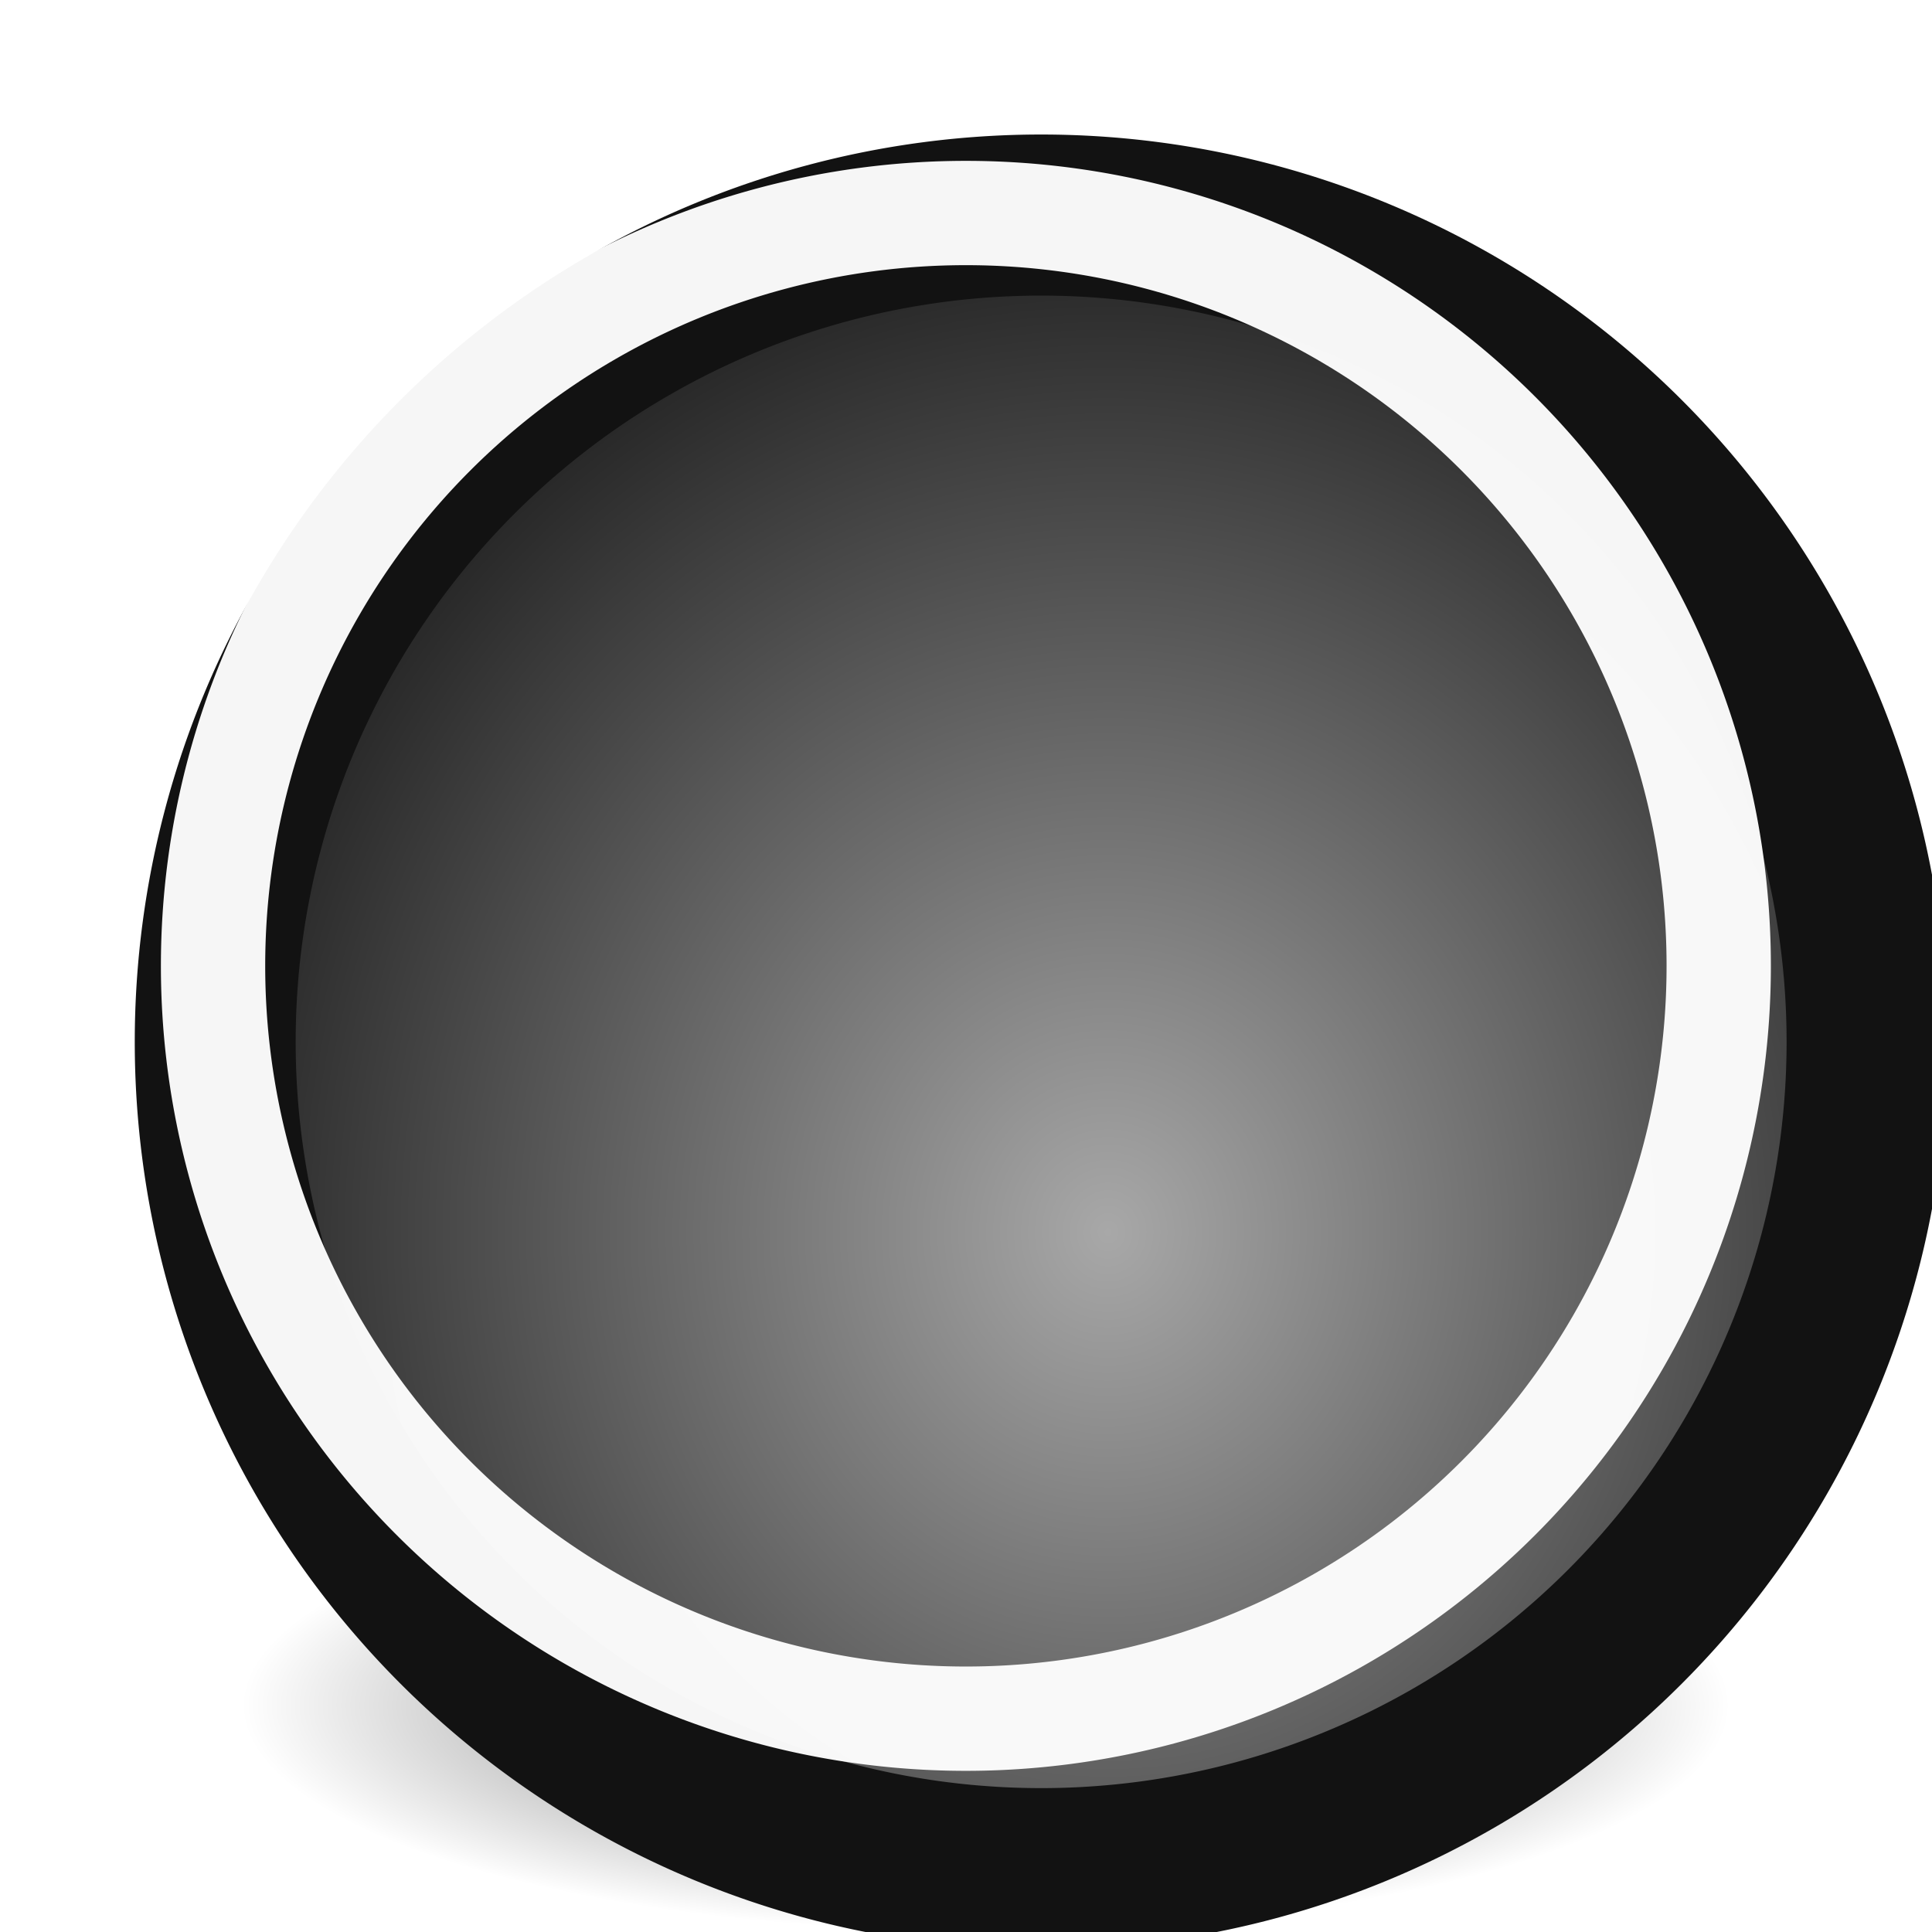<?xml version="1.0" encoding="UTF-8" standalone="no"?>
<!-- Created with Inkscape (http://www.inkscape.org/) -->

<svg
   xmlns:dc="http://purl.org/dc/elements/1.1/"
   xmlns:cc="http://creativecommons.org/ns#"
   xmlns:rdf="http://www.w3.org/1999/02/22-rdf-syntax-ns#"
   xmlns:svg="http://www.w3.org/2000/svg"
   xmlns="http://www.w3.org/2000/svg"
   xmlns:xlink="http://www.w3.org/1999/xlink"
   xmlns:sodipodi="http://sodipodi.sourceforge.net/DTD/sodipodi-0.dtd"
   xmlns:inkscape="http://www.inkscape.org/namespaces/inkscape"
   height="48px"
   id="svg6361"
   inkscape:output_extension="org.inkscape.output.svg.inkscape"
   inkscape:version="0.48.2 r9819"
   sodipodi:docname="help-browser-2.svg"
   sodipodi:version="0.32"
   width="48px"
   version="1.1"
   inkscape:export-filename="D:\MoSync\workspace\SPT\images\LightOff.png"
   inkscape:export-xdpi="88.958992"
   inkscape:export-ydpi="88.958992">
  <defs
     id="defs3">
    <inkscape:perspective
       id="perspective23"
       inkscape:persp3d-origin="24 : 16 : 1"
       inkscape:vp_x="0 : 24 : 1"
       inkscape:vp_y="0 : 1000 : 0"
       inkscape:vp_z="48 : 24 : 1"
       sodipodi:type="inkscape:persp3d" />
    <linearGradient
       id="linearGradient2431">
      <stop
         id="stop2433"
         offset="0"
         style="stop-color:#ffffff;stop-opacity:1;" />
      <stop
         id="stop2435"
         offset="1"
         style="stop-color:#b8b8b8;stop-opacity:1;" />
    </linearGradient>
    <linearGradient
       id="linearGradient21644"
       inkscape:collect="always">
      <stop
         id="stop21646"
         offset="0"
         style="stop-color:#000000;stop-opacity:1;" />
      <stop
         id="stop21648"
         offset="1"
         style="stop-color:#000000;stop-opacity:0;" />
    </linearGradient>
    <radialGradient
       cx="25.125"
       cy="36.75"
       fx="25.125"
       fy="36.75"
       gradientTransform="matrix(1,0,0,0.595,3.369686e-16,14.875)"
       gradientUnits="userSpaceOnUse"
       id="radialGradient21650"
       inkscape:collect="always"
       r="15.75"
       xlink:href="#linearGradient21644" />
    <linearGradient
       id="linearGradient2933">
      <stop
         id="stop2935"
         offset="0"
         style="stop-color:#a8a8a8;stop-opacity:1;" />
      <stop
         id="stop2937"
         offset="1"
         style="stop-color:#121212;stop-opacity:1;" />
    </linearGradient>
    <radialGradient
       cx="26.544"
       cy="28.459"
       fx="26.544"
       fy="28.459"
       gradientTransform="matrix(1.238,5.954846e-3,-6.507762e-3,1.351,-6.993,-9.745)"
       gradientUnits="userSpaceOnUse"
       id="radialGradient2207"
       inkscape:collect="always"
       r="22.376"
       xlink:href="#linearGradient2933" />
    <filter
       id="filter3815"
       inkscape:label="Drop shadow"
       width="1.5"
       height="1.5"
       x="-.25"
       y="-.25">
      <feGaussianBlur
         id="feGaussianBlur3817"
         in="SourceAlpha"
         stdDeviation="3"
         result="blur" />
      <feColorMatrix
         id="feColorMatrix3819"
         result="bluralpha"
         type="matrix"
         values="1 0 0 0 0 0 1 0 0 0 0 0 1 0 0 0 0 0 0.9 0 " />
      <feOffset
         id="feOffset3821"
         in="bluralpha"
         dx="7"
         dy="-5"
         result="offsetBlur" />
      <feMerge
         id="feMerge3823"
         result="fbSourceGraphic">
        <feMergeNode
           id="feMergeNode3825"
           in="offsetBlur" />
        <feMergeNode
           id="feMergeNode3827"
           in="SourceGraphic" />
      </feMerge>
      <feColorMatrix
         result="fbSourceGraphicAlpha"
         in="fbSourceGraphic"
         values="0 0 0 -1 0 0 0 0 -1 0 0 0 0 -1 0 0 0 0 1 0"
         id="feColorMatrix3885" />
      <feGaussianBlur
         id="feGaussianBlur3887"
         in="fbSourceGraphicAlpha"
         stdDeviation="0.5"
         result="blur" />
      <feColorMatrix
         id="feColorMatrix3889"
         result="bluralpha"
         type="matrix"
         values="1 0 0 0 0 0 1 0 0 0 0 0 1 0 0 0 0 0 0.9 0 " />
      <feOffset
         id="feOffset3891"
         in="bluralpha"
         dx="1"
         dy="-1"
         result="offsetBlur" />
      <feMerge
         id="feMerge3893"
         result="fbSourceGraphic">
        <feMergeNode
           id="feMergeNode3895"
           in="offsetBlur" />
        <feMergeNode
           id="feMergeNode3897"
           in="fbSourceGraphic" />
      </feMerge>
      <feColorMatrix
         result="fbSourceGraphicAlpha"
         in="fbSourceGraphic"
         values="0 0 0 -1 0 0 0 0 -1 0 0 0 0 -1 0 0 0 0 1 0"
         id="feColorMatrix3983" />
      <feGaussianBlur
         id="feGaussianBlur3985"
         in="fbSourceGraphicAlpha"
         stdDeviation="0.25"
         result="blur" />
      <feColorMatrix
         id="feColorMatrix3987"
         result="bluralpha"
         type="matrix"
         values="1 0 0 0 0 0 1 0 0 0 0 0 1 0 0 0 0 0 0.9 0 " />
      <feOffset
         id="feOffset3989"
         in="bluralpha"
         dx="0.5"
         dy="0.5"
         result="offsetBlur" />
      <feMerge
         id="feMerge3991">
        <feMergeNode
           id="feMergeNode3993"
           in="offsetBlur" />
        <feMergeNode
           id="feMergeNode3995"
           in="fbSourceGraphic" />
      </feMerge>
    </filter>
    <filter
       id="filter4137"
       inkscape:label="Drop shadow"
       width="1.5"
       height="1.5"
       x="-.25"
       y="-.25">
      <feGaussianBlur
         id="feGaussianBlur4139"
         in="SourceAlpha"
         stdDeviation="2"
         result="blur" />
      <feColorMatrix
         id="feColorMatrix4141"
         result="bluralpha"
         type="matrix"
         values="1 0 0 0 0 0 1 0 0 0 0 0 1 0 0 0 0 0 0.9 0 " />
      <feOffset
         id="feOffset4143"
         in="bluralpha"
         dx="2"
         dy="2"
         result="offsetBlur" />
      <feMerge
         id="feMerge4145">
        <feMergeNode
           id="feMergeNode4147"
           in="offsetBlur" />
        <feMergeNode
           id="feMergeNode4149"
           in="SourceGraphic" />
      </feMerge>
    </filter>
  </defs>
  <sodipodi:namedview
     bordercolor="#666666"
     borderopacity="0.153"
     fill="#deb887"
     id="base"
     inkscape:current-layer="layer1"
     inkscape:cx="11.372165"
     inkscape:cy="22.523569"
     inkscape:document-units="px"
     inkscape:grid-bbox="true"
     inkscape:guide-bbox="true"
     inkscape:pageopacity="0.0"
     inkscape:pageshadow="2"
     inkscape:showpageshadow="false"
     inkscape:window-height="1018"
     inkscape:window-width="1920"
     inkscape:window-x="-8"
     inkscape:window-y="-8"
     inkscape:zoom="8"
     pagecolor="#ffffff"
     showgrid="true"
     showguides="true"
     stroke="#204a87"
     inkscape:window-maximized="1">
    <inkscape:grid
       color="#7171cd"
       empcolor="#7b7bc3"
       empopacity="0.537"
       empspacing="10"
       enabled="true"
       id="GridFromPre046Settings"
       opacity="0.122"
       originx="0px"
       originy="0px"
       spacingx="1px"
       spacingy="1px"
       type="xygrid"
       visible="true" />
  </sodipodi:namedview>
  <g
     id="layer1"
     inkscape:groupmode="layer"
     inkscape:label="Layer 1">
    <path
       d="M 40.875 36.75 A 15.75 9.375 0 1 1  9.375,36.75 A 15.75 9.375 0 1 1  40.875 36.75 z"
       id="path21642"
       sodipodi:cx="25.125000"
       sodipodi:cy="36.750000"
       sodipodi:rx="15.750000"
       sodipodi:ry="9.3750000"
       sodipodi:type="arc"
       style="opacity:0.631;color:#000000;fill:url(#radialGradient21650);fill-opacity:1;fill-rule:evenodd;stroke:none;stroke-width:1;stroke-linecap:round;stroke-linejoin:round;marker:none;marker-start:none;marker-mid:none;marker-end:none;stroke-miterlimit:4;stroke-dasharray:none;stroke-dashoffset:0;stroke-opacity:1;visibility:visible;display:inline;overflow:visible"
       transform="matrix(1.174,0,0,0.6,-5.004,20.325)" />
    <path
       d="M 45.785 23.826 A 21.876 21.876 0 1 1  2.033,23.826 A 21.876 21.876 0 1 1  45.785 23.826 z"
       id="path2093"
       sodipodi:cx="23.909048"
       sodipodi:cy="23.825787"
       sodipodi:rx="21.876116"
       sodipodi:ry="21.876116"
       sodipodi:type="arc"
       style="fill:url(#radialGradient2207);fill-opacity:1;stroke:#121212;stroke-opacity:1;filter:url(#filter4137);stroke-width:4.262;stroke-miterlimit:4;stroke-dasharray:none"
       transform="matrix(0.938,0,0,0.939,1.564,1.634)"
       inkscape:export-filename="D:\MoSync\workspace\SPT\images\GreenLightOn.png"
       inkscape:export-xdpi="88.958992"
       inkscape:export-ydpi="88.958992" />
    <path
       d="M 45.785 23.826 A 21.876 21.876 0 1 1  2.033,23.826 A 21.876 21.876 0 1 1  45.785 23.826 z"
       id="path2209"
       sodipodi:cx="23.909048"
       sodipodi:cy="23.825787"
       sodipodi:rx="21.876116"
       sodipodi:ry="21.876116"
       sodipodi:type="arc"
       style="fill:none;fill-opacity:1;stroke:#ffffff;stroke-width:3.031;stroke-miterlimit:4;stroke-dasharray:none;stroke-opacity:1;opacity:0.96"
       transform="matrix(0.855,0,0,0.855,3.555,3.625)" />
  </g>
</svg>
